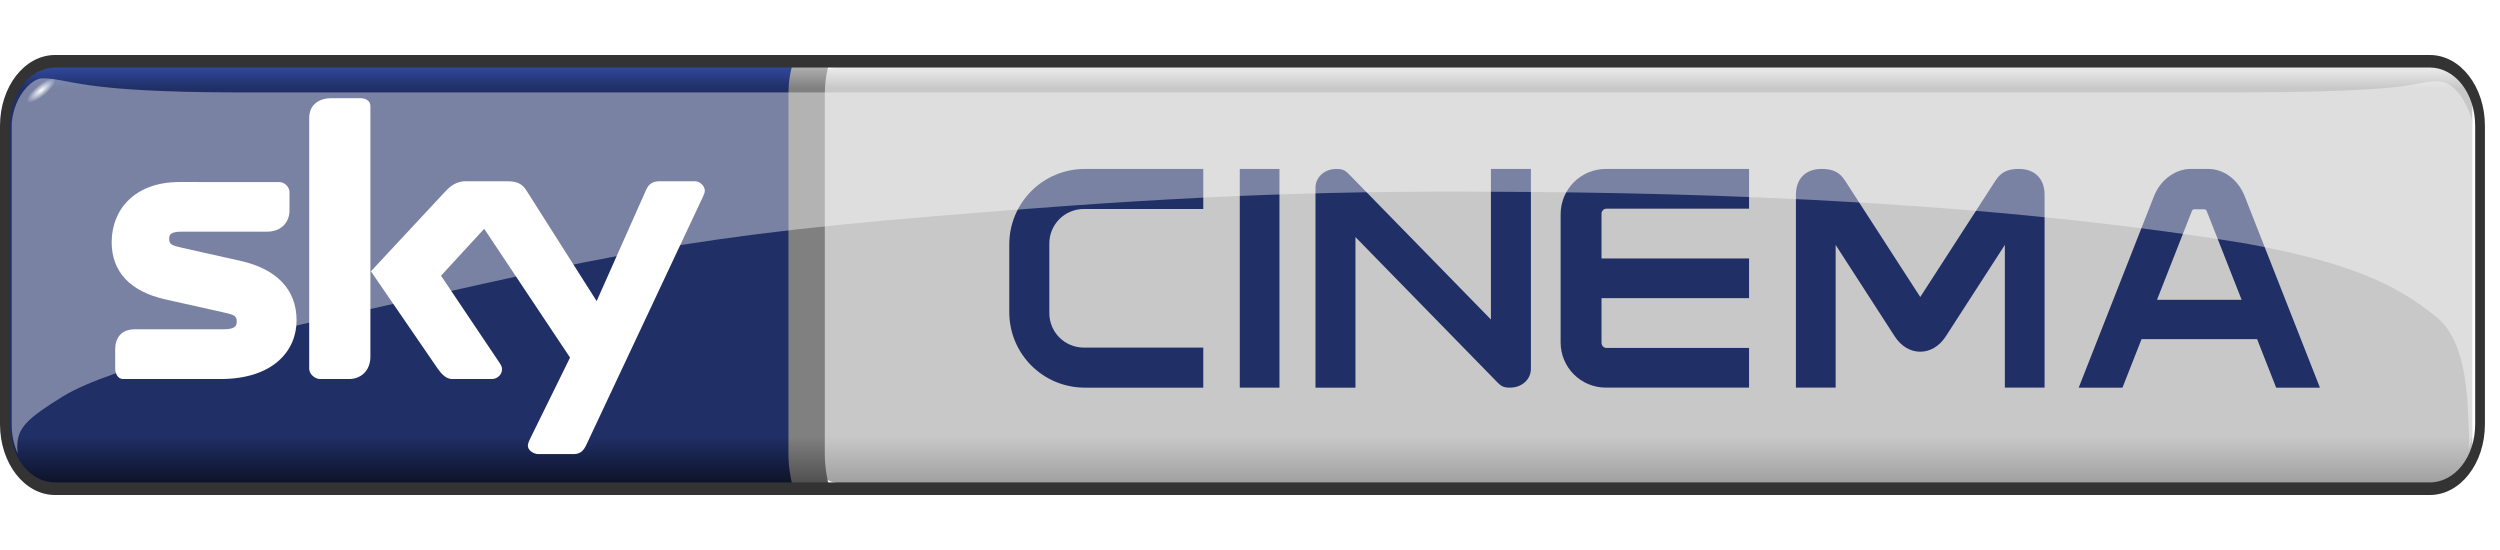 <?xml version="1.0" encoding="UTF-8" standalone="no"?>
<!-- Created with Inkscape (http://www.inkscape.org/) -->

<svg
   xmlns="http://www.w3.org/2000/svg"
   xmlns:xlink="http://www.w3.org/1999/xlink"
   version="1.1"
   width="100%"
   height="100%"
   viewBox="0 -23.5 100 22"
   id="svg2">
  <defs
     id="defs6">
    <linearGradient
       id="linearGradient3962">
      <stop
         id="stop3964"
         style="stop-color:#505050;stop-opacity:1"
         offset="0" />
      <stop
         id="stop3966"
         style="stop-color:#808080;stop-opacity:1"
         offset="0.112" />
      <stop
         id="stop3968"
         style="stop-color:#808080;stop-opacity:1"
         offset="0.944" />
      <stop
         id="stop3970"
         style="stop-color:#b4b4b4;stop-opacity:1"
         offset="1" />
    </linearGradient>
    <linearGradient
       id="linearGradient3946">
      <stop
         id="stop3948"
         style="stop-color:#a0a0a0;stop-opacity:1"
         offset="0" />
      <stop
         id="stop3958"
         style="stop-color:#c8c8c8;stop-opacity:1"
         offset="0.112" />
      <stop
         id="stop3956"
         style="stop-color:#c8c8c8;stop-opacity:1"
         offset="0.944" />
      <stop
         id="stop3950"
         style="stop-color:#f0f0f0;stop-opacity:1"
         offset="1" />
    </linearGradient>
    <linearGradient
       id="linearGradient3898">
      <stop
         id="stop3900"
         style="stop-color:#0d1329;stop-opacity:1"
         offset="0" />
      <stop
         id="stop3908"
         style="stop-color:#202f66;stop-opacity:1"
         offset="0.112" />
      <stop
         id="stop3910"
         style="stop-color:#202f66;stop-opacity:1"
         offset="0.944" />
      <stop
         id="stop3902"
         style="stop-color:#334ba3;stop-opacity:1"
         offset="1" />
    </linearGradient>
    <linearGradient
       id="linearGradient3890">
      <stop
         id="stop3892"
         style="stop-color:#ffffff;stop-opacity:1"
         offset="0" />
      <stop
         id="stop3894"
         style="stop-color:#ffffff;stop-opacity:0"
         offset="1" />
    </linearGradient>
    <linearGradient
       x1="695.357"
       y1="-46.143"
       x2="695.357"
       y2="-401.857"
       id="linearGradient4145"
       xlink:href="#linearGradient3962"
       gradientUnits="userSpaceOnUse"
       gradientTransform="matrix(0.047,0,0,0.047,-0.234,-2.014)" />
    <linearGradient
       x1="1189.455"
       y1="-46"
       x2="1189.455"
       y2="-402"
       id="linearGradient4149"
       xlink:href="#linearGradient3946"
       gradientUnits="userSpaceOnUse"
       gradientTransform="matrix(0.039,0,0,0.047,5.41,-2.014)" />
    <linearGradient
       x1="13.929"
       y1="-46.143"
       x2="13.929"
       y2="-402"
       id="linearGradient4153"
       xlink:href="#linearGradient3898"
       gradientUnits="userSpaceOnUse"
       gradientTransform="matrix(0.047,0,0,0.047,-0.491,-2.014)" />
    <radialGradient
       cx="49.821"
       cy="43.911"
       r="19.286"
       fx="49.821"
       fy="43.911"
       id="radialGradient4168"
       xlink:href="#linearGradient3890"
       gradientUnits="userSpaceOnUse"
       gradientTransform="matrix(0.029,-0.024,0.008,0.009,-0.153,-19.083)" />
  </defs>
  <path
     d="m 2.6,-21.082 c -1.32,-0.011 -2.382,1.305 -2.382,2.614 l 0,11.936 c 0,1.309 1.063,2.626 2.382,2.614 l 29.714,-0.251 0,-16.664 z"
     id="rect2987"
     style="fill:url(#linearGradient4153)" />
  <path
     d="m 2.21,-20.332 a 0.234,0.731 50.668 1 1 -1.131,0.927 0.234,0.731 50.668 0 1 1.131,-0.927 z"
     id="path3888"
     style="fill:url(#radialGradient4168)" />
  <rect
     width="66.578"
     height="16.664"
     ry="1.32"
     x="32.315"
     y="-20.831"
     id="rect3871"
     style="fill:url(#linearGradient4149)" />
  <path
     d="m 31.678,-20.831 c 0,0 -0.14,0.411 -0.14,1.1 l 0,14.424 c 0,0.58 0.14,1.14 0.14,1.14 l 1.454,0 c 0,0 -0.14,-0.568 -0.14,-1.14 l 0,-14.411 c 0,-0.703 0.14,-1.113 0.14,-1.113 z"
     id="rect3883"
     style="fill:url(#linearGradient4145)" />
  <path
     d="m 13.258,-19.573 c -0.465,0 -0.89,0.231 -0.89,0.8 l 0,10.022 c 0,0.223 0.241,0.412 0.428,0.412 l 1.167,0 c 0.467,0 0.853,-0.326 0.853,-0.895 l 0,-10.02 c 0,-0.224 -0.205,-0.318 -0.391,-0.318 z m -6.081,3.354 c -1.777,0 -2.71,1.092 -2.71,2.405 0,1.167 0.718,1.97 2.153,2.291 l 2.29,0.512 c 0.466,0.104 0.56,0.142 0.56,0.379 0,0.182 -0.095,0.303 -0.515,0.303 l -3.55,0 c -0.569,0 -0.798,0.355 -0.798,0.819 l 0,0.742 c 0,0.186 0.092,0.429 0.315,0.429 l 3.895,0 c 2.103,0 3.046,-1.125 3.046,-2.344 0,-1.261 -0.822,-2.064 -2.247,-2.383 l -2.29,-0.513 c -0.465,-0.104 -0.559,-0.141 -0.559,-0.379 0,-0.181 0.094,-0.276 0.515,-0.276 l 3.407,0 c 0.568,0 0.891,-0.381 0.891,-0.846 l 0,-0.74 c 0,-0.186 -0.186,-0.398 -0.409,-0.398 z M 18.619,-16.25 c -0.351,0 -0.601,0.187 -0.81,0.412 l -2.972,3.191 2.666,3.885 c 0.154,0.224 0.345,0.423 0.578,0.423 l 1.588,0 c 0.238,0 0.413,-0.189 0.413,-0.389 0,-0.123 -0.062,-0.201 -0.138,-0.315 l -2.303,-3.428 1.727,-1.877 3.434,5.151 -1.595,3.242 c -0.043,0.096 -0.093,0.189 -0.093,0.282 0,0.189 0.233,0.337 0.422,0.337 l 1.407,0 c 0.287,0 0.411,-0.155 0.517,-0.386 l 4.639,-9.869 c 0.046,-0.097 0.093,-0.189 0.093,-0.283 0,-0.189 -0.2,-0.376 -0.39,-0.376 l -1.419,0 c -0.284,0 -0.438,0.118 -0.541,0.35 l -1.976,4.444 -2.792,-4.398 c -0.172,-0.273 -0.354,-0.395 -0.768,-0.395 z"
     id="path5649"
     style="fill:#ffffff" />
  <g
     transform="matrix(0.094,0,0,0.094,0,-40.011)"
     id="g4536">
    <path
       d="m 683.375,247.531 c -10.692,0 -19.281,8.621 -19.281,19.312 l 0,54.469 c 0,10.691 8.59,19.281 19.281,19.281 l 60.906,0 0,-16.875 -60.625,0 c -1.188,0 -2.156,-0.968 -2.156,-2.156 l 0,-19.062 62.781,0 0,-16.875 -62.781,0 0,-19.062 c 0,-1.188 0.968,-2.125 2.156,-2.125 l 60.625,0 0,-16.906 -60.906,0 z"
       id="rect3798"
       style="fill:#202f66" />
    <path
       d="m 931.995,247.54 c -5.29,0 -12.292,3.677 -15.432,11.664 l -32.006,81.399 18.622,0 8.115,-20.639 49.174,0 8.115,20.639 18.622,0 -31.99,-81.383 c -3.092,-7.865 -9.633,-11.68 -15.448,-11.68 l -7.771,0 z m 1.782,17.168 c 0.106,-0.005 0.226,0 0.36,0 l 3.518,0 c 1.047,0 1.106,0.067 1.689,1.548 l 14.541,36.962 -36.009,0 14.588,-37.119 c 0.456,-1.16 0.573,-1.361 1.313,-1.392 z"
       id="rect3010"
       style="fill:#202f66" />
    <rect
       width="16.886"
       height="93.063"
       ry="0"
       x="527.565"
       y="247.54"
       id="rect3807"
       style="fill:#202f66" />
    <path
       d="m 461.642,247.54 c -17.819,0 -32.162,14.343 -32.162,32.162 l 0,28.738 c 0,17.819 14.343,32.162 32.162,32.162 l 50.393,0 0,-17.043 -50.816,0 c -8.137,0 -14.697,-6.545 -14.697,-14.682 l 0,-29.614 c 0,-8.137 6.56,-14.682 14.697,-14.682 l 50.816,0 0,-17.043 -50.393,0 z"
       id="rect3809"
       style="fill:#202f66" />
    <path
       d="m 568.674,247.54 c -5.148,0 -8.897,3.598 -8.897,8.005 l 0,85.057 17.011,0 0,-64.074 60.525,61.948 c 1.526,1.562 2.643,2.126 5.238,2.126 5.148,0 8.897,-3.598 8.897,-8.005 l 0,-85.057 -17.011,0 0,64.074 -60.525,-61.948 c -1.526,-1.562 -2.643,-2.126 -5.238,-2.126 z"
       id="path3826"
       style="fill:#202f66" />
    <path
       d="m 775.125,247.531 c -6.668,0.023 -10.906,4.019 -10.906,11.062 l 0,82 16.906,0 0,-60.719 25.156,38.938 c 5.604,8.674 16.083,8.674 21.688,0 l 25.156,-38.938 0,60.719 16.906,0 0,-82 c 0,-7.043 -4.238,-11.039 -10.906,-11.062 -4.989,-0.017 -7.773,1.539 -9.969,4.938 l -32.031,49.562 -32.031,-49.562 c -2.196,-3.399 -4.98,-4.955 -9.969,-4.938 z"
       id="rect4522"
       style="fill:#202f66" />
  </g>
  <path
     d="m 1.689,-20.365 c -0.399,0 -1.119,0.675 -1.219,1.774 -1.879e-5,4.84e-4 1.861e-5,0.001 0,0.002 -0.002,0.04 -0.002,0.081 -0.002,0.121 l 0,11.936 c 0,0.427 0.087,0.828 0.24,1.173 -0.014,-0.108 -0.02,-0.223 -0.016,-0.344 0.024,-0.703 0.431,-1.08 1.83,-1.944 1.968,-1.215 7.765,-2.486 9.492,-2.867 11.127,-2.458 14.255,-3.423 25.373,-4.339 7.736,-0.637 13.565,-1.002 21.304,-0.982 6.99,0.018 19.582,0.181 31.127,2.073 4.011,0.734 5.983,1.578 7.657,2.959 1.264,1.043 1.223,3.453 1.288,4.712 0.01,0.191 4.36e-4,0.382 -0.019,0.57 0.112,-0.307 0.176,-0.65 0.176,-1.012 l 0,-11.936 c 0,-0.027 -4.4e-4,-0.054 -8.8e-4,-0.08 -0.144,-0.601 -0.611,-1.697 -1.43,-1.697 -0.999,0 -0.574,0.443 -8.184,0.443 l -79.71,0 c -6.571,-0.004 -6.774,-0.563 -7.905,-0.563 z"
     id="rect3007"
     style="opacity:0.4;fill:#ffffff" />
  <path
     d="M 2.203,-21.3 C 0.982,-21.3 0,-20.034 0,-18.464 L 0,-6.533 C 0,-4.963 0.982,-3.7 2.203,-3.7 l 94.991,0 c 1.221,0 2.203,-1.263 2.203,-2.833 l 0,-11.931 c 0,-1.57 -0.982,-2.836 -2.203,-2.836 z m 0.007,0.501 94.977,0 c 1.018,0 1.82,1.03 1.82,2.337 0,3.975 0,7.95 0,11.925 0,1.308 -0.802,2.334 -1.82,2.334 l -94.977,0 c -1.018,0 -1.82,-1.027 -1.82,-2.334 0,-3.975 0,-7.95 0,-11.925 0,-1.308 0.802,-2.337 1.82,-2.337 z"
     id="rect4116"
     style="fill:#333333" />
</svg>
